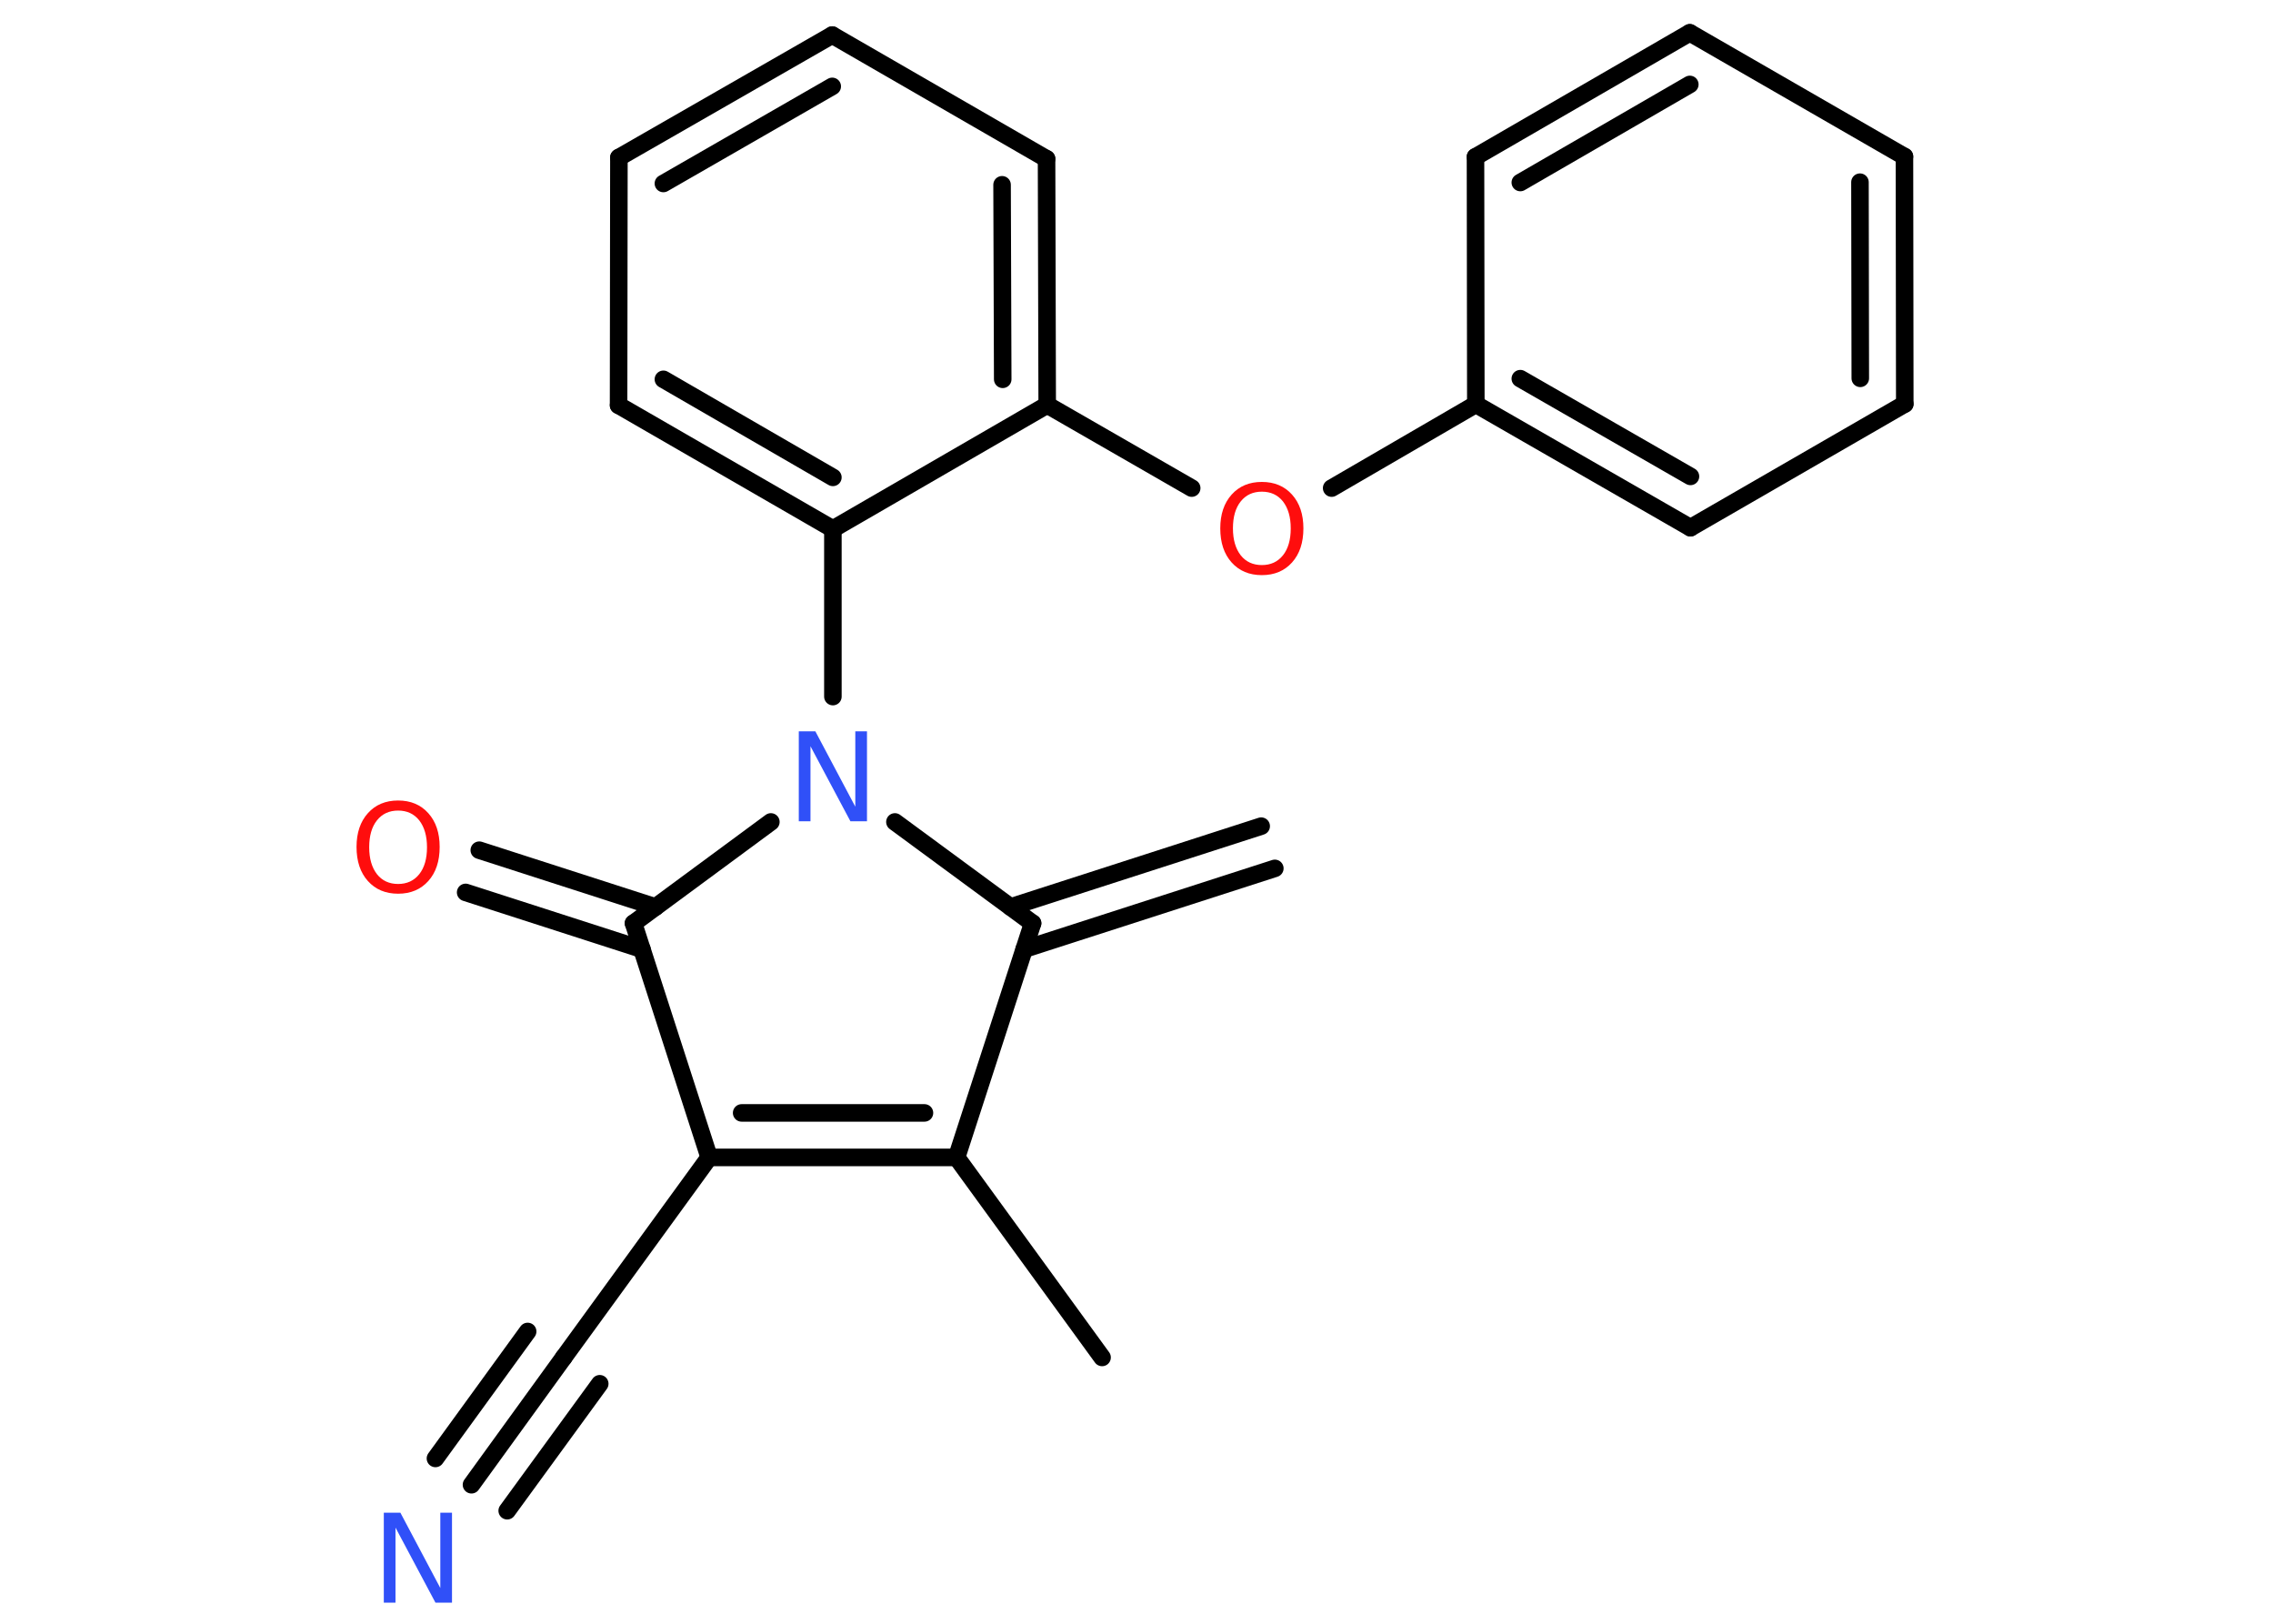 <?xml version='1.0' encoding='UTF-8'?>
<!DOCTYPE svg PUBLIC "-//W3C//DTD SVG 1.1//EN" "http://www.w3.org/Graphics/SVG/1.1/DTD/svg11.dtd">
<svg version='1.2' xmlns='http://www.w3.org/2000/svg' xmlns:xlink='http://www.w3.org/1999/xlink' width='70.0mm' height='50.0mm' viewBox='0 0 70.0 50.0'>
  <desc>Generated by the Chemistry Development Kit (http://github.com/cdk)</desc>
  <g stroke-linecap='round' stroke-linejoin='round' stroke='#000000' stroke-width='.54' fill='#FF0D0D'>
    <rect x='.0' y='.0' width='70.0' height='50.0' fill='#FFFFFF' stroke='none'/>
    <g id='mol1' class='mol'>
      <g id='mol1bnd1' class='bond'>
        <line x1='39.26' y1='26.74' x2='31.54' y2='29.23'/>
        <line x1='38.84' y1='25.44' x2='31.12' y2='27.93'/>
      </g>
      <line id='mol1bnd2' class='bond' x1='31.8' y1='28.43' x2='29.46' y2='35.64'/>
      <line id='mol1bnd3' class='bond' x1='29.46' y1='35.64' x2='33.94' y2='41.8'/>
      <g id='mol1bnd4' class='bond'>
        <line x1='21.84' y1='35.64' x2='29.46' y2='35.64'/>
        <line x1='22.84' y1='34.27' x2='28.47' y2='34.27'/>
      </g>
      <line id='mol1bnd5' class='bond' x1='21.84' y1='35.64' x2='17.36' y2='41.8'/>
      <g id='mol1bnd6' class='bond'>
        <line x1='17.36' y1='41.8' x2='14.52' y2='45.72'/>
        <line x1='18.47' y1='42.61' x2='15.62' y2='46.52'/>
        <line x1='16.25' y1='41.0' x2='13.41' y2='44.91'/>
      </g>
      <line id='mol1bnd7' class='bond' x1='21.84' y1='35.64' x2='19.51' y2='28.43'/>
      <g id='mol1bnd8' class='bond'>
        <line x1='19.77' y1='29.23' x2='14.34' y2='27.48'/>
        <line x1='20.19' y1='27.93' x2='14.76' y2='26.18'/>
      </g>
      <line id='mol1bnd9' class='bond' x1='19.51' y1='28.43' x2='23.74' y2='25.31'/>
      <line id='mol1bnd10' class='bond' x1='31.8' y1='28.43' x2='27.56' y2='25.31'/>
      <line id='mol1bnd11' class='bond' x1='25.65' y1='21.45' x2='25.65' y2='16.29'/>
      <g id='mol1bnd12' class='bond'>
        <line x1='19.05' y1='12.48' x2='25.65' y2='16.29'/>
        <line x1='20.43' y1='11.68' x2='25.65' y2='14.7'/>
      </g>
      <line id='mol1bnd13' class='bond' x1='19.05' y1='12.48' x2='19.06' y2='4.85'/>
      <g id='mol1bnd14' class='bond'>
        <line x1='25.63' y1='1.08' x2='19.06' y2='4.85'/>
        <line x1='25.63' y1='2.66' x2='20.43' y2='5.65'/>
      </g>
      <line id='mol1bnd15' class='bond' x1='25.63' y1='1.08' x2='32.23' y2='4.89'/>
      <g id='mol1bnd16' class='bond'>
        <line x1='32.25' y1='12.47' x2='32.23' y2='4.89'/>
        <line x1='30.88' y1='11.68' x2='30.86' y2='5.69'/>
      </g>
      <line id='mol1bnd17' class='bond' x1='25.65' y1='16.29' x2='32.25' y2='12.47'/>
      <line id='mol1bnd18' class='bond' x1='32.25' y1='12.47' x2='36.7' y2='15.03'/>
      <line id='mol1bnd19' class='bond' x1='41.01' y1='15.03' x2='45.45' y2='12.45'/>
      <g id='mol1bnd20' class='bond'>
        <line x1='45.45' y1='12.45' x2='52.06' y2='16.25'/>
        <line x1='46.82' y1='11.66' x2='52.06' y2='14.67'/>
      </g>
      <line id='mol1bnd21' class='bond' x1='52.06' y1='16.25' x2='58.66' y2='12.44'/>
      <g id='mol1bnd22' class='bond'>
        <line x1='58.66' y1='12.44' x2='58.65' y2='4.82'/>
        <line x1='57.29' y1='11.65' x2='57.28' y2='5.61'/>
      </g>
      <line id='mol1bnd23' class='bond' x1='58.65' y1='4.82' x2='52.04' y2='1.01'/>
      <g id='mol1bnd24' class='bond'>
        <line x1='52.04' y1='1.01' x2='45.44' y2='4.83'/>
        <line x1='52.04' y1='2.6' x2='46.82' y2='5.62'/>
      </g>
      <line id='mol1bnd25' class='bond' x1='45.45' y1='12.45' x2='45.44' y2='4.83'/>
      <path id='mol1atm7' class='atom' d='M11.83 46.58h.5l1.23 2.32v-2.32h.36v2.77h-.51l-1.23 -2.31v2.31h-.36v-2.77z' stroke='none' fill='#3050F8'/>
      <path id='mol1atm9' class='atom' d='M12.26 24.96q-.41 .0 -.65 .3q-.24 .3 -.24 .83q.0 .52 .24 .83q.24 .3 .65 .3q.41 .0 .65 -.3q.24 -.3 .24 -.83q.0 -.52 -.24 -.83q-.24 -.3 -.65 -.3zM12.26 24.65q.58 .0 .93 .39q.35 .39 .35 1.04q.0 .66 -.35 1.05q-.35 .39 -.93 .39q-.58 .0 -.93 -.39q-.35 -.39 -.35 -1.05q.0 -.65 .35 -1.04q.35 -.39 .93 -.39z' stroke='none'/>
      <path id='mol1atm10' class='atom' d='M24.61 22.52h.5l1.23 2.32v-2.32h.36v2.77h-.51l-1.23 -2.31v2.31h-.36v-2.77z' stroke='none' fill='#3050F8'/>
      <path id='mol1atm17' class='atom' d='M38.86 15.14q-.41 .0 -.65 .3q-.24 .3 -.24 .83q.0 .52 .24 .83q.24 .3 .65 .3q.41 .0 .65 -.3q.24 -.3 .24 -.83q.0 -.52 -.24 -.83q-.24 -.3 -.65 -.3zM38.86 14.84q.58 .0 .93 .39q.35 .39 .35 1.04q.0 .66 -.35 1.05q-.35 .39 -.93 .39q-.58 .0 -.93 -.39q-.35 -.39 -.35 -1.05q.0 -.65 .35 -1.04q.35 -.39 .93 -.39z' stroke='none'/>
    </g>
  </g>
</svg>
